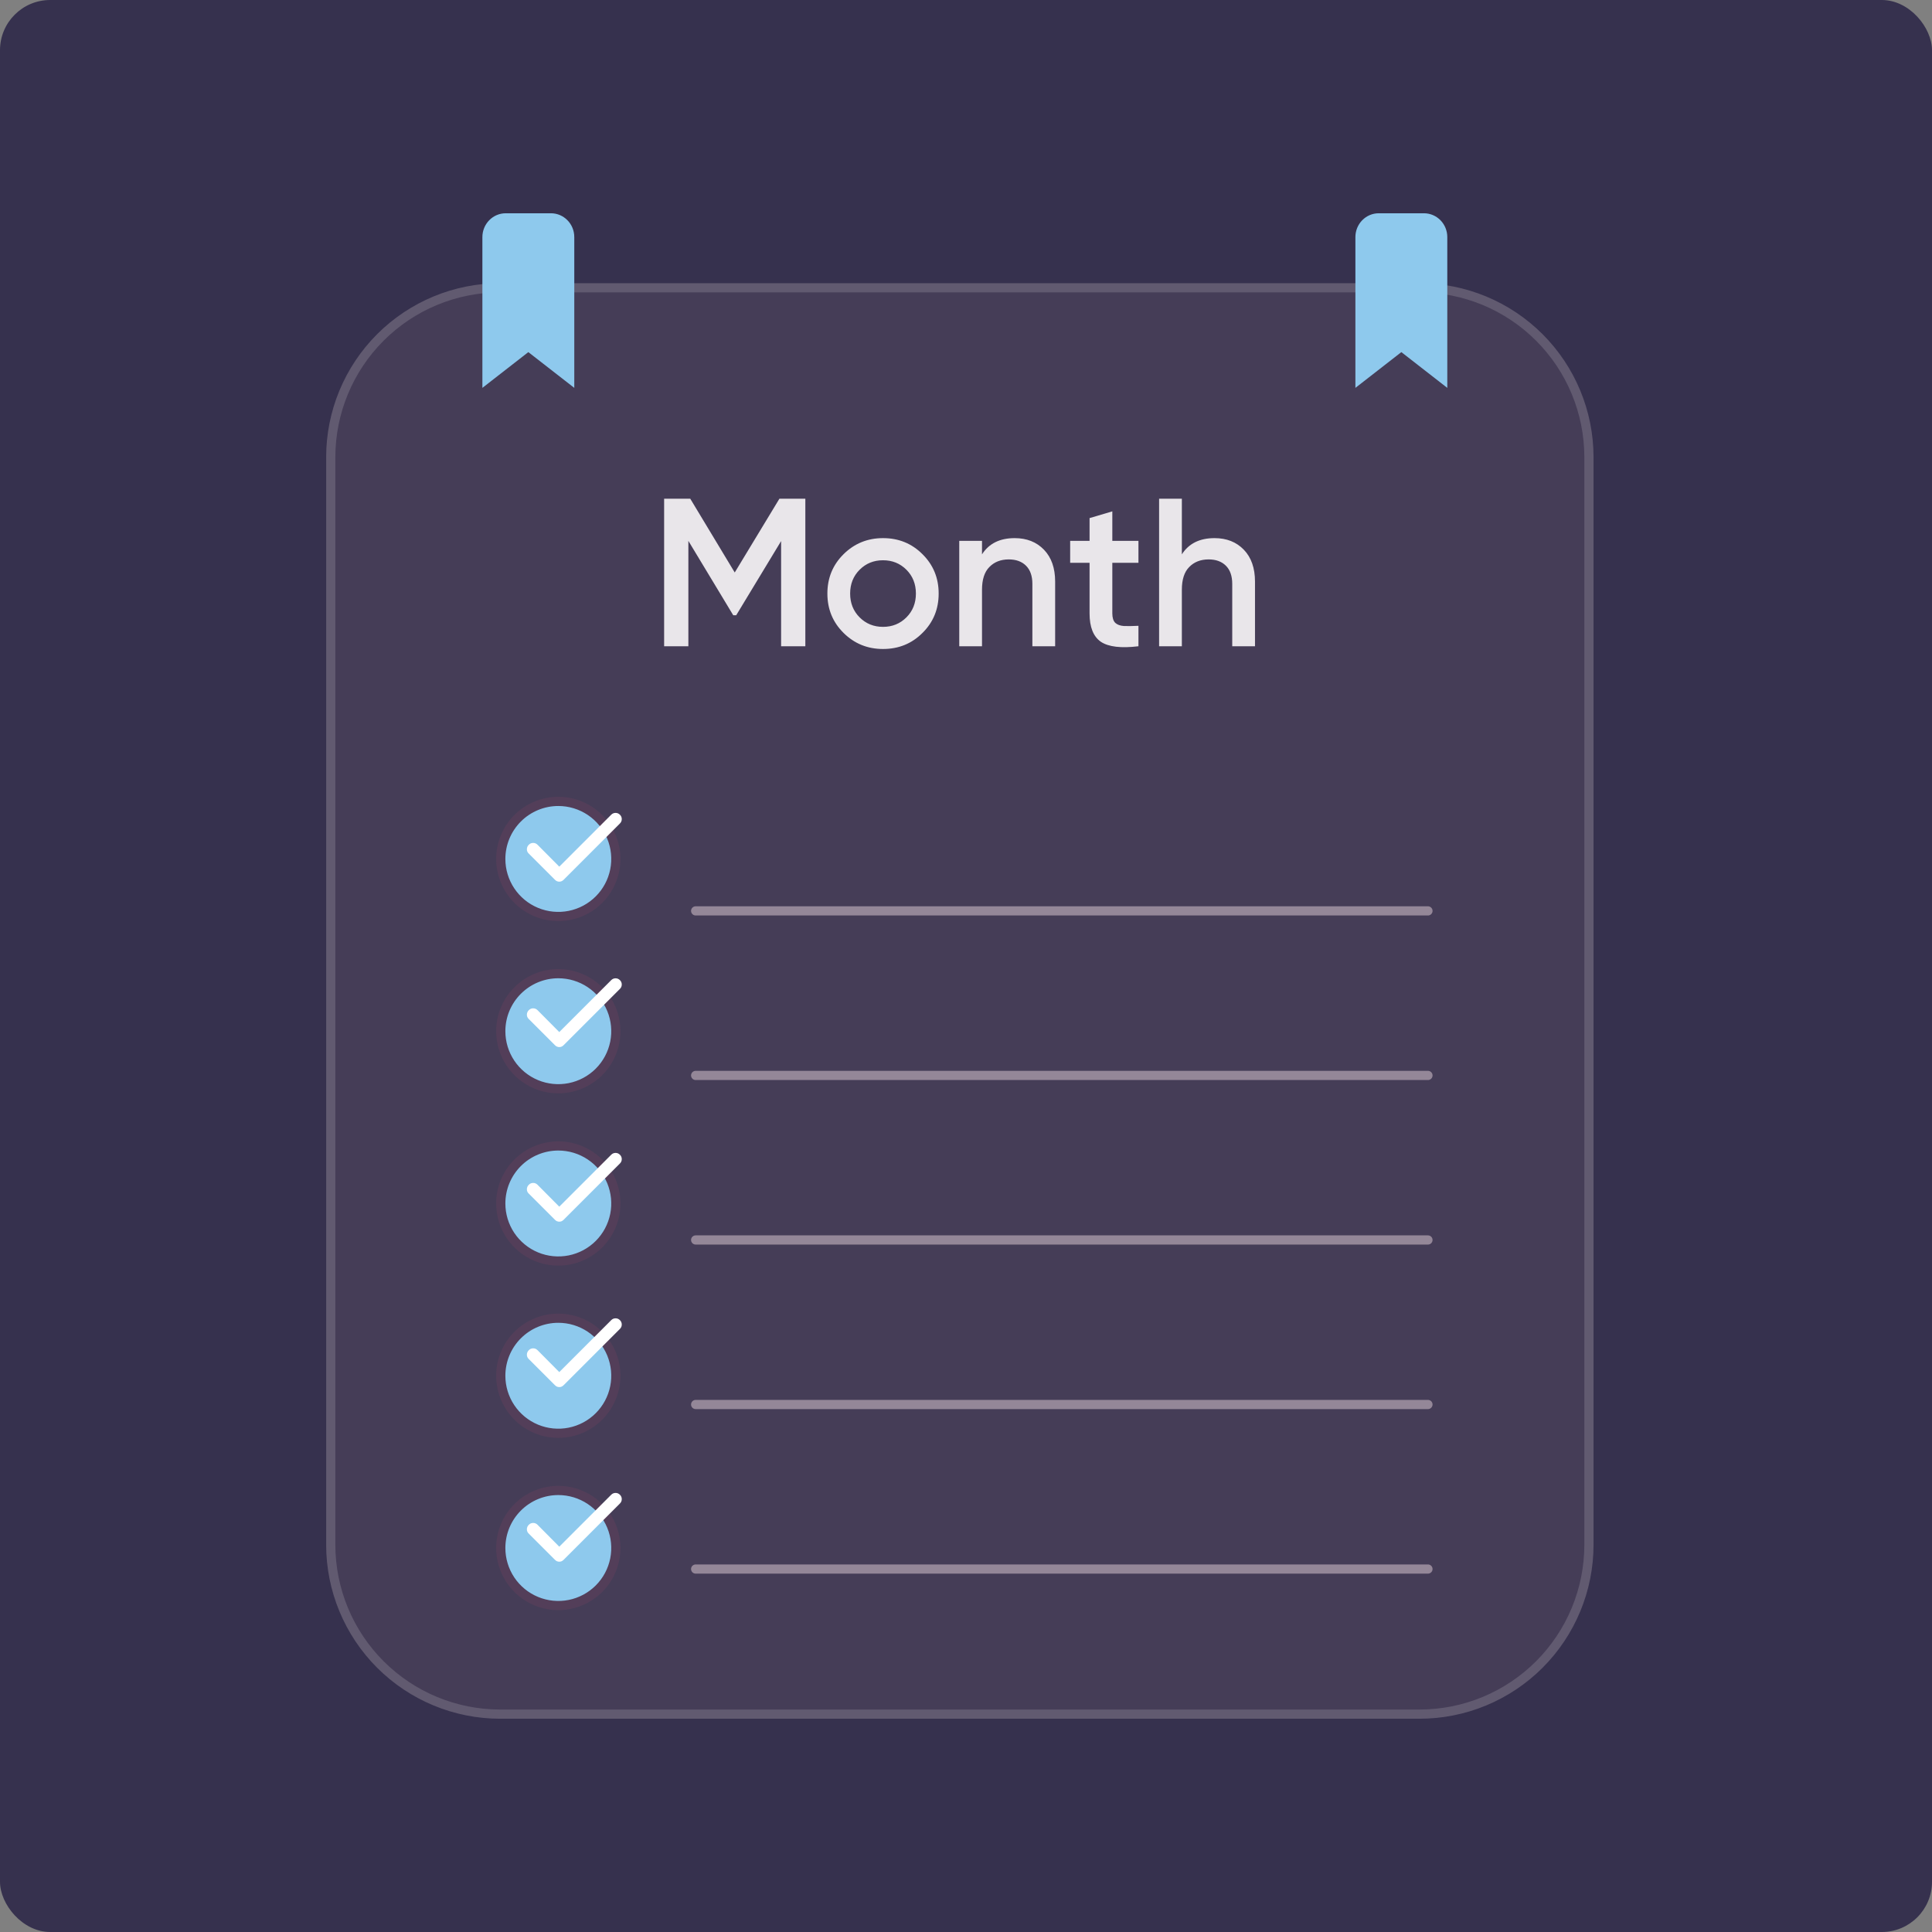 <svg width="154" height="154" viewBox="0 0 154 154" fill="none" xmlns="http://www.w3.org/2000/svg">
<rect x="0" y="0" width="154" height="154" fill="#808080" stroke="none"/>
<rect width="154" height="154" rx="4" fill="#36314E"/>
<g clip-path="url(#clip0_1410_25695)">
<path d="M39.87 22.94H113.149C116.731 22.94 120.166 24.363 122.699 26.896C125.232 29.429 126.655 32.864 126.655 36.446V123.128C126.655 124.901 126.306 126.658 125.627 128.296C124.948 129.935 123.953 131.424 122.699 132.678C121.445 133.932 119.956 134.927 118.317 135.606C116.679 136.285 114.922 136.634 113.149 136.634H39.87C36.288 136.634 32.853 135.211 30.32 132.678C27.787 130.145 26.364 126.71 26.364 123.128V36.446C26.364 32.864 27.787 29.429 30.32 26.896C32.853 24.363 36.288 22.94 39.87 22.94Z" fill="#453D57" stroke="#615A70" stroke-width="0.733"/>
<path d="M38.451 18.897L38.451 30.918L42.114 28.067L45.776 30.918V18.897C45.776 18.648 45.728 18.401 45.635 18.171C45.542 17.941 45.405 17.732 45.232 17.556C45.06 17.38 44.855 17.24 44.63 17.144C44.405 17.049 44.163 17 43.92 17H40.308C40.064 17 39.822 17.049 39.597 17.144C39.372 17.24 39.167 17.38 38.995 17.556C38.823 17.732 38.686 17.941 38.593 18.171C38.499 18.401 38.451 18.648 38.451 18.897Z" fill="#8EC9ED"/>
<path d="M108.039 18.897V30.918L111.702 28.067L115.364 30.918L115.364 18.897C115.364 18.394 115.168 17.912 114.82 17.556C114.472 17.2 114 17 113.508 17H109.896C109.652 17 109.41 17.049 109.185 17.144C108.96 17.24 108.755 17.38 108.583 17.556C108.41 17.732 108.274 17.941 108.18 18.171C108.087 18.401 108.039 18.648 108.039 18.897Z" fill="#8EC9ED"/>
<path d="M55.451 85.723H113.823" stroke="#948798" stroke-width="0.733" stroke-linecap="round" stroke-linejoin="round"/>
<path d="M55.451 72.607H113.823" stroke="#948798" stroke-width="0.733" stroke-linecap="round" stroke-linejoin="round"/>
<path d="M55.451 98.838H113.823" stroke="#948798" stroke-width="0.733" stroke-linecap="round" stroke-linejoin="round"/>
<path d="M55.451 111.953H113.823" stroke="#948798" stroke-width="0.733" stroke-linecap="round" stroke-linejoin="round"/>
<path d="M55.451 125.068H113.823" stroke="#948798" stroke-width="0.733" stroke-linecap="round" stroke-linejoin="round"/>
<path d="M39.916 68.467C39.916 69.374 40.185 70.261 40.689 71.015C41.193 71.77 41.91 72.358 42.748 72.705C43.586 73.052 44.508 73.143 45.398 72.966C46.288 72.789 47.105 72.352 47.747 71.71C48.388 71.069 48.825 70.252 49.002 69.362C49.179 68.472 49.088 67.55 48.741 66.712C48.394 65.873 47.806 65.157 47.051 64.653C46.297 64.149 45.41 63.88 44.503 63.88C43.901 63.88 43.304 63.998 42.748 64.229C42.191 64.46 41.685 64.797 41.26 65.223C40.834 65.649 40.496 66.155 40.265 66.712C40.035 67.268 39.916 67.865 39.916 68.467Z" fill="#8EC9ED" stroke="#533E59" stroke-width="0.733" stroke-linecap="round" stroke-linejoin="round"/>
<path d="M39.916 82.198C39.916 83.106 40.185 83.992 40.689 84.747C41.193 85.501 41.91 86.089 42.748 86.436C43.586 86.783 44.508 86.874 45.398 86.697C46.288 86.52 47.105 86.083 47.747 85.442C48.388 84.8 48.825 83.983 49.002 83.093C49.179 82.203 49.088 81.281 48.741 80.443C48.394 79.605 47.806 78.888 47.051 78.384C46.297 77.88 45.41 77.611 44.503 77.611C43.286 77.611 42.12 78.095 41.26 78.955C40.399 79.815 39.916 80.982 39.916 82.198Z" fill="#8EC9ED" stroke="#533E59" stroke-width="0.733" stroke-linecap="round" stroke-linejoin="round"/>
<path d="M39.916 95.93C39.916 96.837 40.185 97.724 40.689 98.478C41.193 99.233 41.91 99.82 42.748 100.168C43.586 100.515 44.508 100.606 45.398 100.429C46.288 100.252 47.105 99.815 47.747 99.173C48.388 98.532 48.825 97.714 49.002 96.825C49.179 95.935 49.088 95.013 48.741 94.174C48.394 93.336 47.806 92.62 47.051 92.116C46.297 91.612 45.41 91.343 44.503 91.343C43.901 91.343 43.304 91.461 42.748 91.692C42.191 91.922 41.685 92.26 41.26 92.686C40.834 93.112 40.496 93.618 40.265 94.174C40.035 94.731 39.916 95.327 39.916 95.93Z" fill="#8EC9ED" stroke="#533E59" stroke-width="0.733" stroke-linecap="round" stroke-linejoin="round"/>
<path d="M39.916 109.661C39.916 110.568 40.185 111.455 40.689 112.209C41.193 112.964 41.91 113.551 42.748 113.899C43.586 114.246 44.508 114.337 45.398 114.16C46.288 113.983 47.105 113.546 47.747 112.904C48.388 112.263 48.825 111.445 49.002 110.556C49.179 109.666 49.088 108.744 48.741 107.905C48.394 107.067 47.806 106.351 47.051 105.847C46.297 105.343 45.41 105.074 44.503 105.074C43.286 105.074 42.12 105.557 41.26 106.417C40.399 107.277 39.916 108.444 39.916 109.661Z" fill="#8EC9ED" stroke="#533E59" stroke-width="0.733" stroke-linecap="round" stroke-linejoin="round"/>
<path d="M39.916 123.392C39.916 124.299 40.185 125.186 40.689 125.941C41.193 126.695 41.91 127.283 42.748 127.63C43.586 127.977 44.508 128.068 45.398 127.891C46.288 127.714 47.105 127.277 47.747 126.636C48.388 125.994 48.825 125.177 49.002 124.287C49.179 123.397 49.088 122.475 48.741 121.637C48.394 120.799 47.806 120.082 47.051 119.578C46.297 119.074 45.41 118.805 44.503 118.805C43.901 118.805 43.304 118.924 42.748 119.154C42.191 119.385 41.685 119.723 41.26 120.149C40.834 120.575 40.496 121.08 40.265 121.637C40.035 122.193 39.916 122.79 39.916 123.392Z" fill="#8EC9ED" stroke="#533E59" stroke-width="0.733" stroke-linecap="round" stroke-linejoin="round"/>
<path d="M64.194 39.753V51.513H62.262V43.13L58.683 49.043H58.448L54.87 43.113V51.513H52.938V39.753H55.021L58.566 45.633L62.127 39.753H64.194ZM70.386 51.731C69.154 51.731 68.106 51.306 67.244 50.454C66.382 49.603 65.951 48.556 65.951 47.313C65.951 46.069 66.382 45.022 67.244 44.171C68.106 43.32 69.154 42.894 70.386 42.894C71.629 42.894 72.676 43.32 73.527 44.171C74.39 45.022 74.821 46.069 74.821 47.313C74.821 48.556 74.39 49.603 73.527 50.454C72.676 51.306 71.629 51.731 70.386 51.731ZM68.521 49.211C69.025 49.715 69.647 49.967 70.386 49.967C71.125 49.967 71.746 49.715 72.251 49.211C72.754 48.707 73.007 48.074 73.007 47.313C73.007 46.551 72.754 45.918 72.251 45.414C71.746 44.91 71.125 44.658 70.386 44.658C69.647 44.658 69.025 44.91 68.521 45.414C68.017 45.918 67.765 46.551 67.765 47.313C67.765 48.074 68.017 48.707 68.521 49.211ZM80.88 42.894C81.843 42.894 82.621 43.202 83.215 43.818C83.809 44.434 84.106 45.28 84.106 46.355V51.513H82.291V46.54C82.291 45.913 82.123 45.431 81.787 45.095C81.451 44.759 80.992 44.591 80.409 44.591C79.771 44.591 79.256 44.793 78.864 45.196C78.472 45.588 78.276 46.193 78.276 47.01V51.513H76.462V43.113H78.276V44.188C78.825 43.325 79.693 42.894 80.88 42.894ZM90.746 44.86H88.663V48.892C88.663 49.239 88.742 49.491 88.898 49.648C89.055 49.794 89.285 49.877 89.587 49.9C89.901 49.911 90.287 49.906 90.746 49.883V51.513C89.358 51.681 88.361 51.563 87.756 51.16C87.151 50.745 86.849 49.989 86.849 48.892V44.86H85.303V43.113H86.849V41.298L88.663 40.761V43.113H90.746V44.86ZM96.81 42.894C97.774 42.894 98.552 43.202 99.146 43.818C99.739 44.434 100.036 45.28 100.036 46.355V51.513H98.222V46.54C98.222 45.913 98.054 45.431 97.718 45.095C97.382 44.759 96.922 44.591 96.34 44.591C95.702 44.591 95.186 44.793 94.794 45.196C94.402 45.588 94.206 46.193 94.206 47.01V51.513H92.392V39.753H94.206V44.188C94.755 43.325 95.623 42.894 96.81 42.894Z" fill="#E9E6EA"/>
<path d="M44.58 69.081L48.719 64.942C48.817 64.845 48.933 64.796 49.067 64.796C49.201 64.796 49.317 64.845 49.415 64.942C49.513 65.04 49.561 65.156 49.561 65.29C49.561 65.425 49.513 65.541 49.415 65.638L44.922 70.131C44.825 70.229 44.711 70.278 44.58 70.278C44.45 70.278 44.336 70.229 44.239 70.131L42.139 68.031C42.041 67.933 41.994 67.817 41.998 67.683C42.002 67.549 42.053 67.433 42.151 67.335C42.249 67.238 42.364 67.189 42.499 67.189C42.633 67.189 42.749 67.238 42.847 67.335L44.58 69.081Z" fill="white"/>
<path d="M44.58 82.266L48.719 78.127C48.817 78.03 48.933 77.981 49.067 77.981C49.201 77.981 49.317 78.03 49.415 78.127C49.513 78.225 49.561 78.341 49.561 78.475C49.561 78.61 49.513 78.726 49.415 78.823L44.922 83.316C44.825 83.414 44.711 83.463 44.58 83.463C44.45 83.463 44.336 83.414 44.239 83.316L42.139 81.216C42.041 81.118 41.994 81.002 41.998 80.868C42.002 80.734 42.053 80.618 42.151 80.52C42.249 80.423 42.364 80.374 42.499 80.374C42.633 80.374 42.749 80.423 42.847 80.52L44.58 82.266Z" fill="white"/>
<path d="M44.58 96.184L48.719 92.045C48.817 91.947 48.933 91.898 49.067 91.898C49.201 91.898 49.317 91.947 49.415 92.045C49.513 92.143 49.561 92.259 49.561 92.393C49.561 92.527 49.513 92.643 49.415 92.741L44.922 97.234C44.825 97.331 44.711 97.38 44.58 97.38C44.45 97.38 44.336 97.331 44.239 97.234L42.139 95.134C42.041 95.036 41.994 94.92 41.998 94.786C42.002 94.651 42.053 94.535 42.151 94.438C42.249 94.34 42.364 94.291 42.499 94.291C42.633 94.291 42.749 94.34 42.847 94.438L44.58 96.184Z" fill="white"/>
<path d="M44.58 109.369L48.719 105.23C48.817 105.132 48.933 105.083 49.067 105.083C49.201 105.083 49.317 105.132 49.415 105.23C49.513 105.328 49.561 105.444 49.561 105.578C49.561 105.712 49.513 105.828 49.415 105.926L44.922 110.419C44.825 110.516 44.711 110.565 44.58 110.565C44.45 110.565 44.336 110.516 44.239 110.419L42.139 108.319C42.041 108.221 41.994 108.105 41.998 107.971C42.002 107.836 42.053 107.721 42.151 107.623C42.249 107.525 42.364 107.476 42.499 107.476C42.633 107.476 42.749 107.525 42.847 107.623L44.58 109.369Z" fill="white"/>
<path d="M44.58 123.286L48.719 119.147C48.817 119.05 48.933 119.001 49.067 119.001C49.201 119.001 49.317 119.05 49.415 119.147C49.513 119.245 49.561 119.361 49.561 119.495C49.561 119.63 49.513 119.746 49.415 119.843L44.922 124.336C44.825 124.434 44.711 124.483 44.58 124.483C44.45 124.483 44.336 124.434 44.239 124.336L42.139 122.236C42.041 122.139 41.994 122.023 41.998 121.888C42.002 121.754 42.053 121.638 42.151 121.54C42.249 121.443 42.364 121.394 42.499 121.394C42.633 121.394 42.749 121.443 42.847 121.54L44.58 123.286Z" fill="white"/>
</g>
<defs>
<clipPath id="clip0_1410_25695">
<rect width="101.023" height="120" fill="white" transform="translate(26 17)"/>
</clipPath>
</defs>
</svg>
